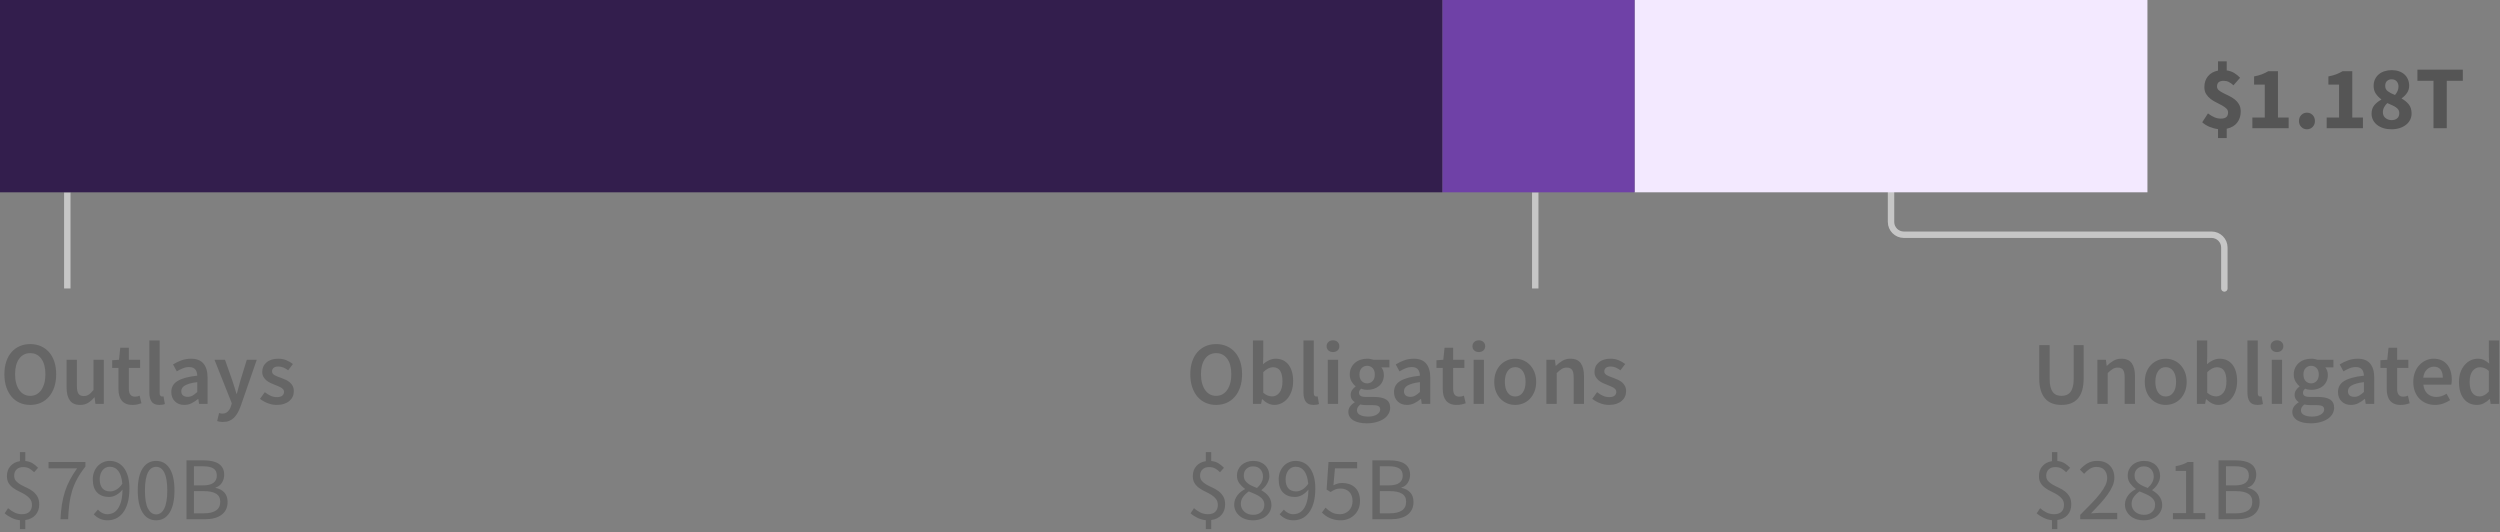 <?xml version="1.0" encoding="UTF-8"?>
<svg width="390px" height="83px" viewBox="0 0 390 83" version="1.1" xmlns="http://www.w3.org/2000/svg" xmlns:xlink="http://www.w3.org/1999/xlink">
    <rect x="0" y="0" width="390" height="83" fill="#808080" stroke="none"/>
    <title>05. phase 3 general</title>
    <g id="Viz-3-(v2)" stroke="none" stroke-width="1" fill="none" fill-rule="evenodd">
        <g id="Viz-3---SVG-Export-Outline" transform="translate(-279, -1159)">
            <g id="05.-phase-3-general" transform="translate(279, 1159)">
                <path d="M4.718,63.168 C5.315,63.168 5.861,63.058 6.356,62.839 C6.851,62.62 7.278,62.302 7.637,61.887 C7.996,61.472 8.274,60.97 8.47,60.382 C8.666,59.794 8.764,59.127 8.764,58.38 C8.764,57.643 8.666,56.982 8.47,56.399 C8.274,55.816 7.996,55.323 7.637,54.922 C7.278,54.521 6.851,54.213 6.356,53.998 C5.861,53.783 5.315,53.676 4.718,53.676 C4.121,53.676 3.575,53.783 3.08,53.998 C2.585,54.213 2.161,54.521 1.806,54.922 C1.451,55.323 1.176,55.816 0.98,56.399 C0.784,56.982 0.686,57.643 0.686,58.38 C0.686,59.127 0.784,59.794 0.98,60.382 C1.176,60.97 1.451,61.472 1.806,61.887 C2.161,62.302 2.585,62.62 3.08,62.839 C3.575,63.058 4.121,63.168 4.718,63.168 Z M4.718,61.754 C4.354,61.754 4.027,61.675 3.738,61.516 C3.449,61.357 3.201,61.131 2.996,60.837 C2.791,60.543 2.632,60.188 2.52,59.773 C2.408,59.358 2.352,58.893 2.352,58.38 C2.352,57.353 2.564,56.548 2.989,55.965 C3.414,55.382 3.99,55.09 4.718,55.09 C5.446,55.09 6.022,55.382 6.447,55.965 C6.872,56.548 7.084,57.353 7.084,58.38 C7.084,58.893 7.028,59.358 6.916,59.773 C6.804,60.188 6.645,60.543 6.44,60.837 C6.235,61.131 5.987,61.357 5.698,61.516 C5.409,61.675 5.082,61.754 4.718,61.754 Z M12.502,63.168 C12.978,63.168 13.391,63.061 13.741,62.846 C14.091,62.631 14.415,62.347 14.714,61.992 L14.714,61.992 L14.756,61.992 L14.882,63 L16.198,63 L16.198,56.126 L14.588,56.126 L14.588,60.83 C14.327,61.166 14.082,61.409 13.853,61.558 C13.624,61.707 13.361,61.782 13.062,61.782 C12.689,61.782 12.418,61.665 12.25,61.432 C12.082,61.199 11.998,60.797 11.998,60.228 L11.998,60.228 L11.998,56.126 L10.388,56.126 L10.388,60.438 C10.388,61.315 10.556,61.99 10.892,62.461 C11.228,62.932 11.765,63.168 12.502,63.168 Z M20.664,63.168 C20.935,63.168 21.189,63.142 21.427,63.091 C21.665,63.04 21.877,62.981 22.064,62.916 L22.064,62.916 L21.784,61.726 C21.681,61.773 21.567,61.81 21.441,61.838 C21.315,61.866 21.191,61.88 21.07,61.88 C20.426,61.88 20.104,61.479 20.104,60.676 L20.104,60.676 L20.104,57.4 L21.854,57.4 L21.854,56.126 L20.104,56.126 L20.104,54.25 L18.76,54.25 L18.564,56.126 L17.5,56.196 L17.5,57.4 L18.48,57.4 L18.48,60.676 C18.48,61.049 18.52,61.388 18.599,61.691 C18.678,61.994 18.804,62.256 18.977,62.475 C19.15,62.694 19.374,62.865 19.649,62.986 C19.924,63.107 20.263,63.168 20.664,63.168 Z M24.864,63.168 C25.219,63.168 25.503,63.121 25.718,63.028 L25.718,63.028 L25.508,61.824 C25.443,61.843 25.394,61.852 25.361,61.852 L25.361,61.852 L25.256,61.852 C25.172,61.852 25.093,61.812 25.018,61.733 C24.943,61.654 24.906,61.516 24.906,61.32 L24.906,61.32 L24.906,53.116 L23.296,53.116 L23.296,61.236 C23.296,61.833 23.413,62.305 23.646,62.65 C23.879,62.995 24.285,63.168 24.864,63.168 Z M28.756,63.168 C29.167,63.168 29.547,63.079 29.897,62.902 C30.247,62.725 30.576,62.505 30.884,62.244 L30.884,62.244 L30.94,62.244 L31.052,63 L32.382,63 L32.382,58.926 C32.382,57.965 32.17,57.23 31.745,56.721 C31.32,56.212 30.679,55.958 29.82,55.958 C29.269,55.958 28.756,56.047 28.28,56.224 C27.804,56.401 27.375,56.611 26.992,56.854 L26.992,56.854 L27.58,57.932 C27.888,57.745 28.203,57.587 28.525,57.456 C28.847,57.325 29.176,57.26 29.512,57.26 C29.745,57.26 29.941,57.295 30.1,57.365 C30.259,57.435 30.387,57.533 30.485,57.659 C30.583,57.785 30.653,57.93 30.695,58.093 C30.737,58.256 30.763,58.427 30.772,58.604 C30.063,58.679 29.454,58.786 28.945,58.926 C28.436,59.066 28.016,59.239 27.685,59.444 C27.354,59.649 27.111,59.894 26.957,60.179 C26.803,60.464 26.726,60.788 26.726,61.152 C26.726,61.759 26.913,62.246 27.286,62.615 C27.659,62.984 28.149,63.168 28.756,63.168 Z M29.274,61.908 C28.985,61.908 28.747,61.838 28.56,61.698 C28.373,61.558 28.28,61.334 28.28,61.026 C28.28,60.858 28.322,60.699 28.406,60.55 C28.49,60.401 28.63,60.268 28.826,60.151 C29.022,60.034 29.279,59.929 29.596,59.836 C29.913,59.743 30.305,59.668 30.772,59.612 L30.772,59.612 L30.772,61.152 C30.511,61.395 30.266,61.581 30.037,61.712 C29.808,61.843 29.554,61.908 29.274,61.908 Z M34.776,65.828 C35.149,65.828 35.478,65.77 35.763,65.653 C36.048,65.536 36.3,65.368 36.519,65.149 C36.738,64.93 36.932,64.666 37.1,64.358 C37.268,64.05 37.422,63.7 37.562,63.308 L37.562,63.308 L40.054,56.126 L38.5,56.126 L37.464,59.5 C37.38,59.808 37.294,60.128 37.205,60.459 C37.116,60.79 37.03,61.115 36.946,61.432 L36.946,61.432 L36.89,61.432 C36.787,61.105 36.687,60.776 36.589,60.445 C36.491,60.114 36.391,59.799 36.288,59.5 L36.288,59.5 L35.098,56.126 L33.46,56.126 L36.162,62.916 L36.036,63.35 C35.924,63.695 35.758,63.978 35.539,64.197 C35.32,64.416 35.028,64.526 34.664,64.526 C34.58,64.526 34.494,64.514 34.405,64.491 C34.316,64.468 34.239,64.447 34.174,64.428 L34.174,64.428 L33.88,65.688 C34.011,65.735 34.146,65.77 34.286,65.793 C34.426,65.816 34.589,65.828 34.776,65.828 Z M43.162,63.168 C43.591,63.168 43.974,63.112 44.31,63 C44.646,62.888 44.926,62.736 45.15,62.545 C45.374,62.354 45.544,62.13 45.661,61.873 C45.778,61.616 45.836,61.339 45.836,61.04 C45.836,60.723 45.778,60.45 45.661,60.221 C45.544,59.992 45.39,59.799 45.199,59.64 C45.008,59.481 44.795,59.348 44.562,59.241 C44.329,59.134 44.095,59.038 43.862,58.954 C43.675,58.889 43.496,58.823 43.323,58.758 C43.15,58.693 42.999,58.623 42.868,58.548 C42.737,58.473 42.632,58.387 42.553,58.289 C42.474,58.191 42.434,58.072 42.434,57.932 C42.434,57.717 42.516,57.538 42.679,57.393 C42.842,57.248 43.097,57.176 43.442,57.176 C43.713,57.176 43.972,57.23 44.219,57.337 C44.466,57.444 44.711,57.587 44.954,57.764 L44.954,57.764 L45.696,56.784 C45.416,56.569 45.085,56.378 44.702,56.21 C44.319,56.042 43.89,55.958 43.414,55.958 C42.639,55.958 42.028,56.149 41.58,56.532 C41.132,56.915 40.908,57.409 40.908,58.016 C40.908,58.305 40.966,58.555 41.083,58.765 C41.2,58.975 41.349,59.159 41.531,59.318 C41.713,59.477 41.921,59.612 42.154,59.724 C42.387,59.836 42.616,59.934 42.84,60.018 C43.017,60.093 43.195,60.165 43.372,60.235 C43.549,60.305 43.708,60.382 43.848,60.466 C43.988,60.55 44.1,60.646 44.184,60.753 C44.268,60.86 44.31,60.984 44.31,61.124 C44.31,61.367 44.221,61.565 44.044,61.719 C43.867,61.873 43.591,61.95 43.218,61.95 C42.863,61.95 42.534,61.882 42.231,61.747 C41.928,61.612 41.622,61.423 41.314,61.18 L41.314,61.18 L40.558,62.216 C40.894,62.487 41.293,62.713 41.755,62.895 C42.217,63.077 42.686,63.168 43.162,63.168 Z M3.948,82.54 L3.948,81.126 C4.62,81.033 5.15,80.771 5.537,80.342 C5.924,79.913 6.118,79.362 6.118,78.69 C6.118,78.186 6.022,77.773 5.831,77.451 C5.64,77.129 5.399,76.858 5.11,76.639 C4.821,76.42 4.506,76.233 4.165,76.079 C3.824,75.925 3.509,75.766 3.22,75.603 C2.931,75.44 2.69,75.251 2.499,75.036 C2.308,74.821 2.212,74.546 2.212,74.21 C2.212,73.799 2.338,73.473 2.59,73.23 C2.842,72.987 3.183,72.866 3.612,72.866 C3.995,72.866 4.31,72.936 4.557,73.076 C4.804,73.216 5.059,73.412 5.32,73.664 L5.32,73.664 L5.936,72.978 C5.684,72.707 5.402,72.474 5.089,72.278 C4.776,72.082 4.396,71.961 3.948,71.914 L3.948,71.914 L3.948,70.528 L3.108,70.528 L3.108,71.942 C2.492,72.035 2,72.29 1.631,72.705 C1.262,73.12 1.078,73.641 1.078,74.266 C1.078,74.723 1.174,75.099 1.365,75.393 C1.556,75.687 1.797,75.937 2.086,76.142 C2.375,76.347 2.69,76.529 3.031,76.688 C3.372,76.847 3.687,77.017 3.976,77.199 C4.265,77.381 4.506,77.596 4.697,77.843 C4.888,78.09 4.984,78.401 4.984,78.774 C4.984,79.213 4.856,79.563 4.599,79.824 C4.342,80.085 3.953,80.216 3.43,80.216 C3.001,80.216 2.606,80.125 2.247,79.943 C1.888,79.761 1.559,79.539 1.26,79.278 L1.26,79.278 L0.728,80.076 C1.027,80.347 1.386,80.582 1.806,80.783 C2.226,80.984 2.66,81.107 3.108,81.154 L3.108,81.154 L3.108,82.54 L3.948,82.54 Z M10.626,81 C10.663,80.132 10.726,79.341 10.815,78.627 C10.904,77.913 11.046,77.236 11.242,76.597 C11.438,75.958 11.702,75.33 12.033,74.714 C12.364,74.098 12.796,73.454 13.328,72.782 L13.328,72.782 L13.328,72.068 L7.574,72.068 L7.574,73.062 L12.026,73.062 C11.587,73.678 11.212,74.28 10.899,74.868 C10.586,75.456 10.33,76.065 10.129,76.695 C9.928,77.325 9.772,77.99 9.66,78.69 C9.548,79.39 9.473,80.16 9.436,81 L9.436,81 L10.626,81 Z M16.786,81.168 C17.234,81.168 17.661,81.077 18.067,80.895 C18.473,80.713 18.835,80.424 19.152,80.027 C19.469,79.63 19.721,79.117 19.908,78.487 C20.095,77.857 20.188,77.094 20.188,76.198 C20.188,75.479 20.111,74.852 19.957,74.315 C19.803,73.778 19.588,73.33 19.313,72.971 C19.038,72.612 18.711,72.343 18.333,72.166 C17.955,71.989 17.547,71.9 17.108,71.9 C16.753,71.9 16.415,71.97 16.093,72.11 C15.771,72.25 15.491,72.446 15.253,72.698 C15.015,72.95 14.826,73.251 14.686,73.601 C14.546,73.951 14.476,74.341 14.476,74.77 C14.476,75.694 14.705,76.385 15.162,76.842 C15.619,77.299 16.235,77.528 17.01,77.528 C17.383,77.528 17.757,77.425 18.13,77.22 C18.503,77.015 18.83,76.735 19.11,76.38 C19.101,77.099 19.031,77.701 18.9,78.186 C18.769,78.671 18.597,79.066 18.382,79.369 C18.167,79.672 17.92,79.889 17.64,80.02 C17.36,80.151 17.061,80.216 16.744,80.216 C16.464,80.216 16.196,80.151 15.939,80.02 C15.682,79.889 15.461,79.717 15.274,79.502 L15.274,79.502 L14.63,80.23 C14.873,80.501 15.174,80.725 15.533,80.902 C15.892,81.079 16.31,81.168 16.786,81.168 Z M17.206,76.66 C16.646,76.66 16.231,76.492 15.96,76.156 C15.689,75.82 15.554,75.358 15.554,74.77 C15.554,74.481 15.594,74.215 15.673,73.972 C15.752,73.729 15.862,73.522 16.002,73.349 C16.142,73.176 16.308,73.043 16.499,72.95 C16.69,72.857 16.893,72.81 17.108,72.81 C17.677,72.81 18.13,73.034 18.466,73.482 C18.802,73.93 19.007,74.593 19.082,75.47 C18.793,75.89 18.482,76.193 18.151,76.38 C17.82,76.567 17.505,76.66 17.206,76.66 Z M24.36,81.168 C25.256,81.168 25.956,80.767 26.46,79.964 C26.964,79.161 27.216,78.009 27.216,76.506 C27.216,75.003 26.964,73.86 26.46,73.076 C25.956,72.292 25.256,71.9 24.36,71.9 C23.455,71.9 22.75,72.292 22.246,73.076 C21.742,73.86 21.49,75.003 21.49,76.506 C21.49,78.009 21.742,79.161 22.246,79.964 C22.75,80.767 23.455,81.168 24.36,81.168 Z M24.36,80.244 C23.837,80.244 23.415,79.948 23.093,79.355 C22.771,78.762 22.61,77.813 22.61,76.506 C22.61,75.853 22.652,75.293 22.736,74.826 C22.82,74.359 22.939,73.979 23.093,73.685 C23.247,73.391 23.431,73.174 23.646,73.034 C23.861,72.894 24.099,72.824 24.36,72.824 C24.621,72.824 24.857,72.894 25.067,73.034 C25.277,73.174 25.459,73.391 25.613,73.685 C25.767,73.979 25.886,74.359 25.97,74.826 C26.054,75.293 26.096,75.853 26.096,76.506 C26.096,77.159 26.054,77.722 25.97,78.193 C25.886,78.664 25.767,79.052 25.613,79.355 C25.459,79.658 25.277,79.882 25.067,80.027 C24.857,80.172 24.621,80.244 24.36,80.244 Z M32.018,81 C32.531,81 33.003,80.944 33.432,80.832 C33.861,80.72 34.23,80.552 34.538,80.328 C34.846,80.104 35.084,79.824 35.252,79.488 C35.42,79.152 35.504,78.76 35.504,78.312 C35.504,77.677 35.331,77.178 34.986,76.814 C34.641,76.45 34.188,76.217 33.628,76.114 L33.628,76.114 L33.628,76.058 C34.067,75.918 34.4,75.664 34.629,75.295 C34.858,74.926 34.972,74.513 34.972,74.056 C34.972,73.655 34.895,73.312 34.741,73.027 C34.587,72.742 34.372,72.511 34.097,72.334 C33.822,72.157 33.49,72.026 33.103,71.942 C32.716,71.858 32.289,71.816 31.822,71.816 L31.822,71.816 L29.092,71.816 L29.092,81 L32.018,81 Z M31.612,75.722 L30.254,75.722 L30.254,72.74 L31.668,72.74 C32.387,72.74 32.926,72.852 33.285,73.076 C33.644,73.3 33.824,73.678 33.824,74.21 C33.824,74.677 33.651,75.045 33.306,75.316 C32.961,75.587 32.396,75.722 31.612,75.722 L31.612,75.722 Z M31.85,80.076 L30.254,80.076 L30.254,76.618 L31.85,76.618 C32.662,76.618 33.283,76.751 33.712,77.017 C34.141,77.283 34.356,77.701 34.356,78.27 C34.356,78.886 34.137,79.341 33.698,79.635 C33.259,79.929 32.643,80.076 31.85,80.076 L31.85,80.076 Z" id="Outlays$790B" fill="#666666" fill-rule="nonzero"></path>
                <path d="M189.718,63.168 C190.315,63.168 190.861,63.058 191.356,62.839 C191.851,62.62 192.278,62.302 192.637,61.887 C192.996,61.472 193.274,60.97 193.47,60.382 C193.666,59.794 193.764,59.127 193.764,58.38 C193.764,57.643 193.666,56.982 193.47,56.399 C193.274,55.816 192.996,55.323 192.637,54.922 C192.278,54.521 191.851,54.213 191.356,53.998 C190.861,53.783 190.315,53.676 189.718,53.676 C189.121,53.676 188.575,53.783 188.08,53.998 C187.585,54.213 187.161,54.521 186.806,54.922 C186.451,55.323 186.176,55.816 185.98,56.399 C185.784,56.982 185.686,57.643 185.686,58.38 C185.686,59.127 185.784,59.794 185.98,60.382 C186.176,60.97 186.451,61.472 186.806,61.887 C187.161,62.302 187.585,62.62 188.08,62.839 C188.575,63.058 189.121,63.168 189.718,63.168 Z M189.718,61.754 C189.354,61.754 189.027,61.675 188.738,61.516 C188.449,61.357 188.201,61.131 187.996,60.837 C187.791,60.543 187.632,60.188 187.52,59.773 C187.408,59.358 187.352,58.893 187.352,58.38 C187.352,57.353 187.564,56.548 187.989,55.965 C188.414,55.382 188.99,55.09 189.718,55.09 C190.446,55.09 191.022,55.382 191.447,55.965 C191.872,56.548 192.084,57.353 192.084,58.38 C192.084,58.893 192.028,59.358 191.916,59.773 C191.804,60.188 191.645,60.543 191.44,60.837 C191.235,61.131 190.987,61.357 190.698,61.516 C190.409,61.675 190.082,61.754 189.718,61.754 Z M198.79,63.168 C199.173,63.168 199.541,63.084 199.896,62.916 C200.251,62.748 200.563,62.505 200.834,62.188 C201.105,61.871 201.322,61.481 201.485,61.019 C201.648,60.557 201.73,60.032 201.73,59.444 C201.73,58.912 201.669,58.431 201.548,58.002 C201.427,57.573 201.249,57.206 201.016,56.903 C200.783,56.6 200.498,56.366 200.162,56.203 C199.826,56.04 199.443,55.958 199.014,55.958 C198.659,55.958 198.312,56.037 197.971,56.196 C197.63,56.355 197.315,56.56 197.026,56.812 L197.026,56.812 L197.068,55.664 L197.068,53.116 L195.458,53.116 L195.458,63 L196.732,63 L196.872,62.272 L196.914,62.272 C197.203,62.561 197.509,62.783 197.831,62.937 C198.153,63.091 198.473,63.168 198.79,63.168 Z M198.454,61.838 C198.249,61.838 198.027,61.796 197.789,61.712 C197.551,61.628 197.311,61.479 197.068,61.264 L197.068,61.264 L197.068,58.058 C197.591,57.545 198.095,57.288 198.58,57.288 C199.103,57.288 199.481,57.479 199.714,57.862 C199.947,58.245 200.064,58.781 200.064,59.472 C200.064,60.256 199.91,60.846 199.602,61.243 C199.294,61.64 198.911,61.838 198.454,61.838 Z M204.908,63.168 C205.263,63.168 205.547,63.121 205.762,63.028 L205.762,63.028 L205.552,61.824 C205.487,61.843 205.438,61.852 205.405,61.852 L205.405,61.852 L205.3,61.852 C205.216,61.852 205.137,61.812 205.062,61.733 C204.987,61.654 204.95,61.516 204.95,61.32 L204.95,61.32 L204.95,53.116 L203.34,53.116 L203.34,61.236 C203.34,61.833 203.457,62.305 203.69,62.65 C203.923,62.995 204.329,63.168 204.908,63.168 Z M207.946,54.922 C208.235,54.922 208.473,54.838 208.66,54.67 C208.847,54.502 208.94,54.283 208.94,54.012 C208.94,53.741 208.847,53.52 208.66,53.347 C208.473,53.174 208.235,53.088 207.946,53.088 C207.657,53.088 207.419,53.174 207.232,53.347 C207.045,53.52 206.952,53.741 206.952,54.012 C206.952,54.283 207.045,54.502 207.232,54.67 C207.419,54.838 207.657,54.922 207.946,54.922 Z M208.744,63 L208.744,56.126 L207.134,56.126 L207.134,63 L208.744,63 Z M213.196,66.038 C213.756,66.038 214.262,65.975 214.715,65.849 C215.168,65.723 215.553,65.553 215.87,65.338 C216.187,65.123 216.432,64.867 216.605,64.568 C216.778,64.269 216.864,63.952 216.864,63.616 C216.864,63.019 216.652,62.587 216.227,62.321 C215.802,62.055 215.175,61.922 214.344,61.922 L214.344,61.922 L213.126,61.922 C212.706,61.922 212.414,61.866 212.251,61.754 C212.088,61.642 212.006,61.488 212.006,61.292 C212.006,61.133 212.036,61.007 212.097,60.914 C212.158,60.821 212.239,60.727 212.342,60.634 C212.501,60.699 212.659,60.746 212.818,60.774 C212.977,60.802 213.131,60.816 213.28,60.816 C213.644,60.816 213.985,60.765 214.302,60.662 C214.619,60.559 214.895,60.41 215.128,60.214 C215.361,60.018 215.546,59.775 215.681,59.486 C215.816,59.197 215.884,58.861 215.884,58.478 C215.884,58.235 215.847,58.014 215.772,57.813 C215.697,57.612 215.604,57.447 215.492,57.316 L215.492,57.316 L216.752,57.316 L216.752,56.126 L214.288,56.126 C214.148,56.079 213.992,56.04 213.819,56.007 C213.646,55.974 213.467,55.958 213.28,55.958 C212.916,55.958 212.571,56.012 212.244,56.119 C211.917,56.226 211.63,56.385 211.383,56.595 C211.136,56.805 210.937,57.064 210.788,57.372 C210.639,57.68 210.564,58.03 210.564,58.422 C210.564,58.833 210.655,59.194 210.837,59.507 C211.019,59.82 211.227,60.065 211.46,60.242 L211.46,60.242 L211.46,60.298 C211.264,60.438 211.089,60.618 210.935,60.837 C210.781,61.056 210.704,61.301 210.704,61.572 C210.704,61.852 210.762,62.085 210.879,62.272 C210.996,62.459 211.143,62.608 211.32,62.72 L211.32,62.72 L211.32,62.776 C211.003,62.972 210.76,63.194 210.592,63.441 C210.424,63.688 210.34,63.957 210.34,64.246 C210.34,64.545 210.412,64.806 210.557,65.03 C210.702,65.254 210.9,65.441 211.152,65.59 C211.404,65.739 211.705,65.851 212.055,65.926 C212.405,66.001 212.785,66.038 213.196,66.038 Z M213.28,59.808 C212.944,59.808 212.659,59.689 212.426,59.451 C212.193,59.213 212.076,58.87 212.076,58.422 C212.076,57.983 212.193,57.647 212.426,57.414 C212.659,57.181 212.944,57.064 213.28,57.064 C213.616,57.064 213.898,57.183 214.127,57.421 C214.356,57.659 214.47,57.993 214.47,58.422 C214.47,58.87 214.353,59.213 214.12,59.451 C213.887,59.689 213.607,59.808 213.28,59.808 Z M213.448,64.988 C212.897,64.988 212.466,64.902 212.153,64.729 C211.84,64.556 211.684,64.316 211.684,64.008 C211.684,63.672 211.861,63.369 212.216,63.098 C212.468,63.163 212.781,63.196 213.154,63.196 L213.154,63.196 L214.092,63.196 C214.484,63.196 214.785,63.243 214.995,63.336 C215.205,63.429 215.31,63.611 215.31,63.882 C215.31,64.181 215.14,64.44 214.799,64.659 C214.458,64.878 214.008,64.988 213.448,64.988 Z M219.496,63.168 C219.907,63.168 220.287,63.079 220.637,62.902 C220.987,62.725 221.316,62.505 221.624,62.244 L221.624,62.244 L221.68,62.244 L221.792,63 L223.122,63 L223.122,58.926 C223.122,57.965 222.91,57.23 222.485,56.721 C222.06,56.212 221.419,55.958 220.56,55.958 C220.009,55.958 219.496,56.047 219.02,56.224 C218.544,56.401 218.115,56.611 217.732,56.854 L217.732,56.854 L218.32,57.932 C218.628,57.745 218.943,57.587 219.265,57.456 C219.587,57.325 219.916,57.26 220.252,57.26 C220.485,57.26 220.681,57.295 220.84,57.365 C220.999,57.435 221.127,57.533 221.225,57.659 C221.323,57.785 221.393,57.93 221.435,58.093 C221.477,58.256 221.503,58.427 221.512,58.604 C220.803,58.679 220.194,58.786 219.685,58.926 C219.176,59.066 218.756,59.239 218.425,59.444 C218.094,59.649 217.851,59.894 217.697,60.179 C217.543,60.464 217.466,60.788 217.466,61.152 C217.466,61.759 217.653,62.246 218.026,62.615 C218.399,62.984 218.889,63.168 219.496,63.168 Z M220.014,61.908 C219.725,61.908 219.487,61.838 219.3,61.698 C219.113,61.558 219.02,61.334 219.02,61.026 C219.02,60.858 219.062,60.699 219.146,60.55 C219.23,60.401 219.37,60.268 219.566,60.151 C219.762,60.034 220.019,59.929 220.336,59.836 C220.653,59.743 221.045,59.668 221.512,59.612 L221.512,59.612 L221.512,61.152 C221.251,61.395 221.006,61.581 220.777,61.712 C220.548,61.843 220.294,61.908 220.014,61.908 Z M227.252,63.168 C227.523,63.168 227.777,63.142 228.015,63.091 C228.253,63.04 228.465,62.981 228.652,62.916 L228.652,62.916 L228.372,61.726 C228.269,61.773 228.155,61.81 228.029,61.838 C227.903,61.866 227.779,61.88 227.658,61.88 C227.014,61.88 226.692,61.479 226.692,60.676 L226.692,60.676 L226.692,57.4 L228.442,57.4 L228.442,56.126 L226.692,56.126 L226.692,54.25 L225.348,54.25 L225.152,56.126 L224.088,56.196 L224.088,57.4 L225.068,57.4 L225.068,60.676 C225.068,61.049 225.108,61.388 225.187,61.691 C225.266,61.994 225.392,62.256 225.565,62.475 C225.738,62.694 225.962,62.865 226.237,62.986 C226.512,63.107 226.851,63.168 227.252,63.168 Z M230.696,54.922 C230.985,54.922 231.223,54.838 231.41,54.67 C231.597,54.502 231.69,54.283 231.69,54.012 C231.69,53.741 231.597,53.52 231.41,53.347 C231.223,53.174 230.985,53.088 230.696,53.088 C230.407,53.088 230.169,53.174 229.982,53.347 C229.795,53.52 229.702,53.741 229.702,54.012 C229.702,54.283 229.795,54.502 229.982,54.67 C230.169,54.838 230.407,54.922 230.696,54.922 Z M231.494,63 L231.494,56.126 L229.884,56.126 L229.884,63 L231.494,63 Z M236.366,63.168 C236.795,63.168 237.208,63.089 237.605,62.93 C238.002,62.771 238.349,62.538 238.648,62.23 C238.947,61.922 239.187,61.544 239.369,61.096 C239.551,60.648 239.642,60.139 239.642,59.57 C239.642,59.001 239.551,58.492 239.369,58.044 C239.187,57.596 238.947,57.218 238.648,56.91 C238.349,56.602 238.002,56.366 237.605,56.203 C237.208,56.04 236.795,55.958 236.366,55.958 C235.937,55.958 235.526,56.04 235.134,56.203 C234.742,56.366 234.394,56.602 234.091,56.91 C233.788,57.218 233.547,57.596 233.37,58.044 C233.193,58.492 233.104,59.001 233.104,59.57 C233.104,60.139 233.193,60.648 233.37,61.096 C233.547,61.544 233.788,61.922 234.091,62.23 C234.394,62.538 234.742,62.771 235.134,62.93 C235.526,63.089 235.937,63.168 236.366,63.168 Z M236.366,61.852 C235.862,61.852 235.468,61.644 235.183,61.229 C234.898,60.814 234.756,60.261 234.756,59.57 C234.756,58.87 234.898,58.312 235.183,57.897 C235.468,57.482 235.862,57.274 236.366,57.274 C236.87,57.274 237.267,57.482 237.556,57.897 C237.845,58.312 237.99,58.87 237.99,59.57 C237.99,60.261 237.845,60.814 237.556,61.229 C237.267,61.644 236.87,61.852 236.366,61.852 Z M242.848,63 L242.848,58.198 C243.137,57.918 243.396,57.706 243.625,57.561 C243.854,57.416 244.117,57.344 244.416,57.344 C244.799,57.344 245.074,57.461 245.242,57.694 C245.41,57.927 245.494,58.329 245.494,58.898 L245.494,58.898 L245.494,63 L247.104,63 L247.104,58.688 C247.104,57.811 246.936,57.136 246.6,56.665 C246.264,56.194 245.727,55.958 244.99,55.958 C244.514,55.958 244.096,56.065 243.737,56.28 C243.378,56.495 243.044,56.751 242.736,57.05 L242.736,57.05 L242.68,57.05 L242.568,56.126 L241.238,56.126 L241.238,63 L242.848,63 Z M250.996,63.168 C251.425,63.168 251.808,63.112 252.144,63 C252.48,62.888 252.76,62.736 252.984,62.545 C253.208,62.354 253.378,62.13 253.495,61.873 C253.612,61.616 253.67,61.339 253.67,61.04 C253.67,60.723 253.612,60.45 253.495,60.221 C253.378,59.992 253.224,59.799 253.033,59.64 C252.842,59.481 252.629,59.348 252.396,59.241 C252.163,59.134 251.929,59.038 251.696,58.954 C251.509,58.889 251.33,58.823 251.157,58.758 C250.984,58.693 250.833,58.623 250.702,58.548 C250.571,58.473 250.466,58.387 250.387,58.289 C250.308,58.191 250.268,58.072 250.268,57.932 C250.268,57.717 250.35,57.538 250.513,57.393 C250.676,57.248 250.931,57.176 251.276,57.176 C251.547,57.176 251.806,57.23 252.053,57.337 C252.3,57.444 252.545,57.587 252.788,57.764 L252.788,57.764 L253.53,56.784 C253.25,56.569 252.919,56.378 252.536,56.21 C252.153,56.042 251.724,55.958 251.248,55.958 C250.473,55.958 249.862,56.149 249.414,56.532 C248.966,56.915 248.742,57.409 248.742,58.016 C248.742,58.305 248.8,58.555 248.917,58.765 C249.034,58.975 249.183,59.159 249.365,59.318 C249.547,59.477 249.755,59.612 249.988,59.724 C250.221,59.836 250.45,59.934 250.674,60.018 C250.851,60.093 251.029,60.165 251.206,60.235 C251.383,60.305 251.542,60.382 251.682,60.466 C251.822,60.55 251.934,60.646 252.018,60.753 C252.102,60.86 252.144,60.984 252.144,61.124 C252.144,61.367 252.055,61.565 251.878,61.719 C251.701,61.873 251.425,61.95 251.052,61.95 C250.697,61.95 250.368,61.882 250.065,61.747 C249.762,61.612 249.456,61.423 249.148,61.18 L249.148,61.18 L248.392,62.216 C248.728,62.487 249.127,62.713 249.589,62.895 C250.051,63.077 250.52,63.168 250.996,63.168 Z M188.948,82.54 L188.948,81.126 C189.62,81.033 190.15,80.771 190.537,80.342 C190.924,79.913 191.118,79.362 191.118,78.69 C191.118,78.186 191.022,77.773 190.831,77.451 C190.64,77.129 190.399,76.858 190.11,76.639 C189.821,76.42 189.506,76.233 189.165,76.079 C188.824,75.925 188.509,75.766 188.22,75.603 C187.931,75.44 187.69,75.251 187.499,75.036 C187.308,74.821 187.212,74.546 187.212,74.21 C187.212,73.799 187.338,73.473 187.59,73.23 C187.842,72.987 188.183,72.866 188.612,72.866 C188.995,72.866 189.31,72.936 189.557,73.076 C189.804,73.216 190.059,73.412 190.32,73.664 L190.32,73.664 L190.936,72.978 C190.684,72.707 190.402,72.474 190.089,72.278 C189.776,72.082 189.396,71.961 188.948,71.914 L188.948,71.914 L188.948,70.528 L188.108,70.528 L188.108,71.942 C187.492,72.035 187,72.29 186.631,72.705 C186.262,73.12 186.078,73.641 186.078,74.266 C186.078,74.723 186.174,75.099 186.365,75.393 C186.556,75.687 186.797,75.937 187.086,76.142 C187.375,76.347 187.69,76.529 188.031,76.688 C188.372,76.847 188.687,77.017 188.976,77.199 C189.265,77.381 189.506,77.596 189.697,77.843 C189.888,78.09 189.984,78.401 189.984,78.774 C189.984,79.213 189.856,79.563 189.599,79.824 C189.342,80.085 188.953,80.216 188.43,80.216 C188.001,80.216 187.606,80.125 187.247,79.943 C186.888,79.761 186.559,79.539 186.26,79.278 L186.26,79.278 L185.728,80.076 C186.027,80.347 186.386,80.582 186.806,80.783 C187.226,80.984 187.66,81.107 188.108,81.154 L188.108,81.154 L188.108,82.54 L188.948,82.54 Z M195.458,81.168 C195.887,81.168 196.279,81.107 196.634,80.986 C196.989,80.865 197.292,80.697 197.544,80.482 C197.796,80.267 197.992,80.015 198.132,79.726 C198.272,79.437 198.342,79.124 198.342,78.788 C198.342,78.489 198.298,78.223 198.209,77.99 C198.12,77.757 198.004,77.549 197.859,77.367 C197.714,77.185 197.549,77.022 197.362,76.877 C197.175,76.732 196.984,76.604 196.788,76.492 L196.788,76.492 L196.788,76.436 C196.928,76.333 197.07,76.207 197.215,76.058 C197.36,75.909 197.49,75.741 197.607,75.554 C197.724,75.367 197.822,75.167 197.901,74.952 C197.98,74.737 198.02,74.513 198.02,74.28 C198.02,73.935 197.962,73.615 197.845,73.321 C197.728,73.027 197.56,72.775 197.341,72.565 C197.122,72.355 196.858,72.192 196.55,72.075 C196.242,71.958 195.892,71.9 195.5,71.9 C195.136,71.9 194.8,71.956 194.492,72.068 C194.184,72.18 193.918,72.336 193.694,72.537 C193.47,72.738 193.293,72.978 193.162,73.258 C193.031,73.538 192.966,73.851 192.966,74.196 C192.966,74.672 193.092,75.076 193.344,75.407 C193.596,75.738 193.885,76.021 194.212,76.254 L194.212,76.254 L194.212,76.31 C193.997,76.422 193.79,76.555 193.589,76.709 C193.388,76.863 193.211,77.04 193.057,77.241 C192.903,77.442 192.777,77.666 192.679,77.913 C192.581,78.16 192.532,78.429 192.532,78.718 C192.532,79.073 192.607,79.399 192.756,79.698 C192.905,79.997 193.108,80.256 193.365,80.475 C193.622,80.694 193.93,80.865 194.289,80.986 C194.648,81.107 195.038,81.168 195.458,81.168 Z M196.088,76.128 C195.817,76.025 195.558,75.916 195.311,75.799 C195.064,75.682 194.844,75.549 194.653,75.4 C194.462,75.251 194.31,75.08 194.198,74.889 C194.086,74.698 194.03,74.467 194.03,74.196 C194.03,73.757 194.165,73.407 194.436,73.146 C194.707,72.885 195.052,72.754 195.472,72.754 C195.967,72.754 196.349,72.906 196.62,73.209 C196.891,73.512 197.026,73.888 197.026,74.336 C197.026,74.663 196.944,74.975 196.781,75.274 C196.618,75.573 196.387,75.857 196.088,76.128 Z M195.486,80.314 C195.215,80.314 194.963,80.272 194.73,80.188 C194.497,80.104 194.294,79.985 194.121,79.831 C193.948,79.677 193.813,79.497 193.715,79.292 C193.617,79.087 193.568,78.858 193.568,78.606 C193.568,78.195 193.687,77.829 193.925,77.507 C194.163,77.185 194.459,76.903 194.814,76.66 C195.131,76.791 195.437,76.919 195.731,77.045 C196.025,77.171 196.284,77.311 196.508,77.465 C196.732,77.619 196.909,77.799 197.04,78.004 C197.171,78.209 197.236,78.457 197.236,78.746 C197.236,79.213 197.075,79.591 196.753,79.88 C196.431,80.169 196.009,80.314 195.486,80.314 Z M201.786,81.168 C202.234,81.168 202.661,81.077 203.067,80.895 C203.473,80.713 203.835,80.424 204.152,80.027 C204.469,79.63 204.721,79.117 204.908,78.487 C205.095,77.857 205.188,77.094 205.188,76.198 C205.188,75.479 205.111,74.852 204.957,74.315 C204.803,73.778 204.588,73.33 204.313,72.971 C204.038,72.612 203.711,72.343 203.333,72.166 C202.955,71.989 202.547,71.9 202.108,71.9 C201.753,71.9 201.415,71.97 201.093,72.11 C200.771,72.25 200.491,72.446 200.253,72.698 C200.015,72.95 199.826,73.251 199.686,73.601 C199.546,73.951 199.476,74.341 199.476,74.77 C199.476,75.694 199.705,76.385 200.162,76.842 C200.619,77.299 201.235,77.528 202.01,77.528 C202.383,77.528 202.757,77.425 203.13,77.22 C203.503,77.015 203.83,76.735 204.11,76.38 C204.101,77.099 204.031,77.701 203.9,78.186 C203.769,78.671 203.597,79.066 203.382,79.369 C203.167,79.672 202.92,79.889 202.64,80.02 C202.36,80.151 202.061,80.216 201.744,80.216 C201.464,80.216 201.196,80.151 200.939,80.02 C200.682,79.889 200.461,79.717 200.274,79.502 L200.274,79.502 L199.63,80.23 C199.873,80.501 200.174,80.725 200.533,80.902 C200.892,81.079 201.31,81.168 201.786,81.168 Z M202.206,76.66 C201.646,76.66 201.231,76.492 200.96,76.156 C200.689,75.82 200.554,75.358 200.554,74.77 C200.554,74.481 200.594,74.215 200.673,73.972 C200.752,73.729 200.862,73.522 201.002,73.349 C201.142,73.176 201.308,73.043 201.499,72.95 C201.69,72.857 201.893,72.81 202.108,72.81 C202.677,72.81 203.13,73.034 203.466,73.482 C203.802,73.93 204.007,74.593 204.082,75.47 C203.793,75.89 203.482,76.193 203.151,76.38 C202.82,76.567 202.505,76.66 202.206,76.66 Z M209.15,81.168 C209.542,81.168 209.918,81.1 210.277,80.965 C210.636,80.83 210.956,80.634 211.236,80.377 C211.516,80.12 211.74,79.805 211.908,79.432 C212.076,79.059 212.16,78.629 212.16,78.144 C212.16,77.659 212.088,77.241 211.943,76.891 C211.798,76.541 211.6,76.252 211.348,76.023 C211.096,75.794 210.802,75.624 210.466,75.512 C210.13,75.4 209.771,75.344 209.388,75.344 C209.117,75.344 208.875,75.377 208.66,75.442 C208.445,75.507 208.231,75.596 208.016,75.708 L208.016,75.708 L208.254,73.062 L211.712,73.062 L211.712,72.068 L207.246,72.068 L206.952,76.366 L207.568,76.758 C207.839,76.581 208.084,76.445 208.303,76.352 C208.522,76.259 208.786,76.212 209.094,76.212 C209.673,76.212 210.135,76.385 210.48,76.73 C210.825,77.075 210.998,77.556 210.998,78.172 C210.998,78.48 210.947,78.76 210.844,79.012 C210.741,79.264 210.601,79.479 210.424,79.656 C210.247,79.833 210.039,79.971 209.801,80.069 C209.563,80.167 209.309,80.216 209.038,80.216 C208.515,80.216 208.074,80.113 207.715,79.908 C207.356,79.703 207.045,79.465 206.784,79.194 L206.784,79.194 L206.224,79.95 C206.373,80.109 206.544,80.26 206.735,80.405 C206.926,80.55 207.141,80.678 207.379,80.79 C207.617,80.902 207.883,80.993 208.177,81.063 C208.471,81.133 208.795,81.168 209.15,81.168 Z M217.018,81 C217.531,81 218.003,80.944 218.432,80.832 C218.861,80.72 219.23,80.552 219.538,80.328 C219.846,80.104 220.084,79.824 220.252,79.488 C220.42,79.152 220.504,78.76 220.504,78.312 C220.504,77.677 220.331,77.178 219.986,76.814 C219.641,76.45 219.188,76.217 218.628,76.114 L218.628,76.114 L218.628,76.058 C219.067,75.918 219.4,75.664 219.629,75.295 C219.858,74.926 219.972,74.513 219.972,74.056 C219.972,73.655 219.895,73.312 219.741,73.027 C219.587,72.742 219.372,72.511 219.097,72.334 C218.822,72.157 218.49,72.026 218.103,71.942 C217.716,71.858 217.289,71.816 216.822,71.816 L216.822,71.816 L214.092,71.816 L214.092,81 L217.018,81 Z M216.612,75.722 L215.254,75.722 L215.254,72.74 L216.668,72.74 C217.387,72.74 217.926,72.852 218.285,73.076 C218.644,73.3 218.824,73.678 218.824,74.21 C218.824,74.677 218.651,75.045 218.306,75.316 C217.961,75.587 217.396,75.722 216.612,75.722 L216.612,75.722 Z M216.85,80.076 L215.254,80.076 L215.254,76.618 L216.85,76.618 C217.662,76.618 218.283,76.751 218.712,77.017 C219.141,77.283 219.356,77.701 219.356,78.27 C219.356,78.886 219.137,79.341 218.698,79.635 C218.259,79.929 217.643,80.076 216.85,80.076 L216.85,80.076 Z" id="Obligations$895B" fill="#666666" fill-rule="nonzero"></path>
                <path d="M321.592,63.168 C322.124,63.168 322.602,63.091 323.027,62.937 C323.452,62.783 323.816,62.538 324.119,62.202 C324.422,61.866 324.653,61.434 324.812,60.907 C324.971,60.38 325.05,59.738 325.05,58.982 L325.05,58.982 L325.05,53.844 L323.496,53.844 L323.496,59.108 C323.496,59.603 323.449,60.02 323.356,60.361 C323.263,60.702 323.132,60.975 322.964,61.18 C322.796,61.385 322.595,61.532 322.362,61.621 C322.129,61.71 321.872,61.754 321.592,61.754 C321.312,61.754 321.06,61.71 320.836,61.621 C320.612,61.532 320.418,61.385 320.255,61.18 C320.092,60.975 319.966,60.702 319.877,60.361 C319.788,60.02 319.744,59.603 319.744,59.108 L319.744,59.108 L319.744,53.844 L318.12,53.844 L318.12,58.982 C318.12,59.738 318.202,60.38 318.365,60.907 C318.528,61.434 318.762,61.866 319.065,62.202 C319.368,62.538 319.732,62.783 320.157,62.937 C320.582,63.091 321.06,63.168 321.592,63.168 Z M328.802,63 L328.802,58.198 C329.091,57.918 329.35,57.706 329.579,57.561 C329.808,57.416 330.071,57.344 330.37,57.344 C330.753,57.344 331.028,57.461 331.196,57.694 C331.364,57.927 331.448,58.329 331.448,58.898 L331.448,58.898 L331.448,63 L333.058,63 L333.058,58.688 C333.058,57.811 332.89,57.136 332.554,56.665 C332.218,56.194 331.681,55.958 330.944,55.958 C330.468,55.958 330.05,56.065 329.691,56.28 C329.332,56.495 328.998,56.751 328.69,57.05 L328.69,57.05 L328.634,57.05 L328.522,56.126 L327.192,56.126 L327.192,63 L328.802,63 Z M337.846,63.168 C338.275,63.168 338.688,63.089 339.085,62.93 C339.482,62.771 339.829,62.538 340.128,62.23 C340.427,61.922 340.667,61.544 340.849,61.096 C341.031,60.648 341.122,60.139 341.122,59.57 C341.122,59.001 341.031,58.492 340.849,58.044 C340.667,57.596 340.427,57.218 340.128,56.91 C339.829,56.602 339.482,56.366 339.085,56.203 C338.688,56.04 338.275,55.958 337.846,55.958 C337.417,55.958 337.006,56.04 336.614,56.203 C336.222,56.366 335.874,56.602 335.571,56.91 C335.268,57.218 335.027,57.596 334.85,58.044 C334.673,58.492 334.584,59.001 334.584,59.57 C334.584,60.139 334.673,60.648 334.85,61.096 C335.027,61.544 335.268,61.922 335.571,62.23 C335.874,62.538 336.222,62.771 336.614,62.93 C337.006,63.089 337.417,63.168 337.846,63.168 Z M337.846,61.852 C337.342,61.852 336.948,61.644 336.663,61.229 C336.378,60.814 336.236,60.261 336.236,59.57 C336.236,58.87 336.378,58.312 336.663,57.897 C336.948,57.482 337.342,57.274 337.846,57.274 C338.35,57.274 338.747,57.482 339.036,57.897 C339.325,58.312 339.47,58.87 339.47,59.57 C339.47,60.261 339.325,60.814 339.036,61.229 C338.747,61.644 338.35,61.852 337.846,61.852 Z M346.05,63.168 C346.433,63.168 346.801,63.084 347.156,62.916 C347.511,62.748 347.823,62.505 348.094,62.188 C348.365,61.871 348.582,61.481 348.745,61.019 C348.908,60.557 348.99,60.032 348.99,59.444 C348.99,58.912 348.929,58.431 348.808,58.002 C348.687,57.573 348.509,57.206 348.276,56.903 C348.043,56.6 347.758,56.366 347.422,56.203 C347.086,56.04 346.703,55.958 346.274,55.958 C345.919,55.958 345.572,56.037 345.231,56.196 C344.89,56.355 344.575,56.56 344.286,56.812 L344.286,56.812 L344.328,55.664 L344.328,53.116 L342.718,53.116 L342.718,63 L343.992,63 L344.132,62.272 L344.174,62.272 C344.463,62.561 344.769,62.783 345.091,62.937 C345.413,63.091 345.733,63.168 346.05,63.168 Z M345.714,61.838 C345.509,61.838 345.287,61.796 345.049,61.712 C344.811,61.628 344.571,61.479 344.328,61.264 L344.328,61.264 L344.328,58.058 C344.851,57.545 345.355,57.288 345.84,57.288 C346.363,57.288 346.741,57.479 346.974,57.862 C347.207,58.245 347.324,58.781 347.324,59.472 C347.324,60.256 347.17,60.846 346.862,61.243 C346.554,61.64 346.171,61.838 345.714,61.838 Z M352.168,63.168 C352.523,63.168 352.807,63.121 353.022,63.028 L353.022,63.028 L352.812,61.824 C352.747,61.843 352.698,61.852 352.665,61.852 L352.665,61.852 L352.56,61.852 C352.476,61.852 352.397,61.812 352.322,61.733 C352.247,61.654 352.21,61.516 352.21,61.32 L352.21,61.32 L352.21,53.116 L350.6,53.116 L350.6,61.236 C350.6,61.833 350.717,62.305 350.95,62.65 C351.183,62.995 351.589,63.168 352.168,63.168 Z M355.206,54.922 C355.495,54.922 355.733,54.838 355.92,54.67 C356.107,54.502 356.2,54.283 356.2,54.012 C356.2,53.741 356.107,53.52 355.92,53.347 C355.733,53.174 355.495,53.088 355.206,53.088 C354.917,53.088 354.679,53.174 354.492,53.347 C354.305,53.52 354.212,53.741 354.212,54.012 C354.212,54.283 354.305,54.502 354.492,54.67 C354.679,54.838 354.917,54.922 355.206,54.922 Z M356.004,63 L356.004,56.126 L354.394,56.126 L354.394,63 L356.004,63 Z M360.456,66.038 C361.016,66.038 361.522,65.975 361.975,65.849 C362.428,65.723 362.813,65.553 363.13,65.338 C363.447,65.123 363.692,64.867 363.865,64.568 C364.038,64.269 364.124,63.952 364.124,63.616 C364.124,63.019 363.912,62.587 363.487,62.321 C363.062,62.055 362.435,61.922 361.604,61.922 L361.604,61.922 L360.386,61.922 C359.966,61.922 359.674,61.866 359.511,61.754 C359.348,61.642 359.266,61.488 359.266,61.292 C359.266,61.133 359.296,61.007 359.357,60.914 C359.418,60.821 359.499,60.727 359.602,60.634 C359.761,60.699 359.919,60.746 360.078,60.774 C360.237,60.802 360.391,60.816 360.54,60.816 C360.904,60.816 361.245,60.765 361.562,60.662 C361.879,60.559 362.155,60.41 362.388,60.214 C362.621,60.018 362.806,59.775 362.941,59.486 C363.076,59.197 363.144,58.861 363.144,58.478 C363.144,58.235 363.107,58.014 363.032,57.813 C362.957,57.612 362.864,57.447 362.752,57.316 L362.752,57.316 L364.012,57.316 L364.012,56.126 L361.548,56.126 C361.408,56.079 361.252,56.04 361.079,56.007 C360.906,55.974 360.727,55.958 360.54,55.958 C360.176,55.958 359.831,56.012 359.504,56.119 C359.177,56.226 358.89,56.385 358.643,56.595 C358.396,56.805 358.197,57.064 358.048,57.372 C357.899,57.68 357.824,58.03 357.824,58.422 C357.824,58.833 357.915,59.194 358.097,59.507 C358.279,59.82 358.487,60.065 358.72,60.242 L358.72,60.242 L358.72,60.298 C358.524,60.438 358.349,60.618 358.195,60.837 C358.041,61.056 357.964,61.301 357.964,61.572 C357.964,61.852 358.022,62.085 358.139,62.272 C358.256,62.459 358.403,62.608 358.58,62.72 L358.58,62.72 L358.58,62.776 C358.263,62.972 358.02,63.194 357.852,63.441 C357.684,63.688 357.6,63.957 357.6,64.246 C357.6,64.545 357.672,64.806 357.817,65.03 C357.962,65.254 358.16,65.441 358.412,65.59 C358.664,65.739 358.965,65.851 359.315,65.926 C359.665,66.001 360.045,66.038 360.456,66.038 Z M360.54,59.808 C360.204,59.808 359.919,59.689 359.686,59.451 C359.453,59.213 359.336,58.87 359.336,58.422 C359.336,57.983 359.453,57.647 359.686,57.414 C359.919,57.181 360.204,57.064 360.54,57.064 C360.876,57.064 361.158,57.183 361.387,57.421 C361.616,57.659 361.73,57.993 361.73,58.422 C361.73,58.87 361.613,59.213 361.38,59.451 C361.147,59.689 360.867,59.808 360.54,59.808 Z M360.708,64.988 C360.157,64.988 359.726,64.902 359.413,64.729 C359.1,64.556 358.944,64.316 358.944,64.008 C358.944,63.672 359.121,63.369 359.476,63.098 C359.728,63.163 360.041,63.196 360.414,63.196 L360.414,63.196 L361.352,63.196 C361.744,63.196 362.045,63.243 362.255,63.336 C362.465,63.429 362.57,63.611 362.57,63.882 C362.57,64.181 362.4,64.44 362.059,64.659 C361.718,64.878 361.268,64.988 360.708,64.988 Z M366.756,63.168 C367.167,63.168 367.547,63.079 367.897,62.902 C368.247,62.725 368.576,62.505 368.884,62.244 L368.884,62.244 L368.94,62.244 L369.052,63 L370.382,63 L370.382,58.926 C370.382,57.965 370.17,57.23 369.745,56.721 C369.32,56.212 368.679,55.958 367.82,55.958 C367.269,55.958 366.756,56.047 366.28,56.224 C365.804,56.401 365.375,56.611 364.992,56.854 L364.992,56.854 L365.58,57.932 C365.888,57.745 366.203,57.587 366.525,57.456 C366.847,57.325 367.176,57.26 367.512,57.26 C367.745,57.26 367.941,57.295 368.1,57.365 C368.259,57.435 368.387,57.533 368.485,57.659 C368.583,57.785 368.653,57.93 368.695,58.093 C368.737,58.256 368.763,58.427 368.772,58.604 C368.063,58.679 367.454,58.786 366.945,58.926 C366.436,59.066 366.016,59.239 365.685,59.444 C365.354,59.649 365.111,59.894 364.957,60.179 C364.803,60.464 364.726,60.788 364.726,61.152 C364.726,61.759 364.913,62.246 365.286,62.615 C365.659,62.984 366.149,63.168 366.756,63.168 Z M367.274,61.908 C366.985,61.908 366.747,61.838 366.56,61.698 C366.373,61.558 366.28,61.334 366.28,61.026 C366.28,60.858 366.322,60.699 366.406,60.55 C366.49,60.401 366.63,60.268 366.826,60.151 C367.022,60.034 367.279,59.929 367.596,59.836 C367.913,59.743 368.305,59.668 368.772,59.612 L368.772,59.612 L368.772,61.152 C368.511,61.395 368.266,61.581 368.037,61.712 C367.808,61.843 367.554,61.908 367.274,61.908 Z M374.512,63.168 C374.783,63.168 375.037,63.142 375.275,63.091 C375.513,63.04 375.725,62.981 375.912,62.916 L375.912,62.916 L375.632,61.726 C375.529,61.773 375.415,61.81 375.289,61.838 C375.163,61.866 375.039,61.88 374.918,61.88 C374.274,61.88 373.952,61.479 373.952,60.676 L373.952,60.676 L373.952,57.4 L375.702,57.4 L375.702,56.126 L373.952,56.126 L373.952,54.25 L372.608,54.25 L372.412,56.126 L371.348,56.196 L371.348,57.4 L372.328,57.4 L372.328,60.676 C372.328,61.049 372.368,61.388 372.447,61.691 C372.526,61.994 372.652,62.256 372.825,62.475 C372.998,62.694 373.222,62.865 373.497,62.986 C373.772,63.107 374.111,63.168 374.512,63.168 Z M379.86,63.168 C380.299,63.168 380.719,63.098 381.12,62.958 C381.521,62.818 381.885,62.641 382.212,62.426 L382.212,62.426 L381.666,61.418 C381.414,61.577 381.16,61.7 380.903,61.789 C380.646,61.878 380.369,61.922 380.07,61.922 C379.51,61.922 379.05,61.756 378.691,61.425 C378.332,61.094 378.115,60.62 378.04,60.004 L378.04,60.004 L382.408,60.004 C382.427,59.92 382.443,59.808 382.457,59.668 C382.471,59.528 382.478,59.379 382.478,59.22 C382.478,58.744 382.417,58.305 382.296,57.904 C382.175,57.503 381.995,57.157 381.757,56.868 C381.519,56.579 381.223,56.355 380.868,56.196 C380.513,56.037 380.103,55.958 379.636,55.958 C379.235,55.958 378.843,56.042 378.46,56.21 C378.077,56.378 377.739,56.616 377.445,56.924 C377.151,57.232 376.915,57.61 376.738,58.058 C376.561,58.506 376.472,59.01 376.472,59.57 C376.472,60.139 376.558,60.646 376.731,61.089 C376.904,61.532 377.144,61.908 377.452,62.216 C377.76,62.524 378.119,62.76 378.53,62.923 C378.941,63.086 379.384,63.168 379.86,63.168 Z M381.078,58.912 L378.026,58.912 C378.101,58.352 378.292,57.927 378.6,57.638 C378.908,57.349 379.267,57.204 379.678,57.204 C380.154,57.204 380.506,57.356 380.735,57.659 C380.964,57.962 381.078,58.38 381.078,58.912 L381.078,58.912 Z M386.426,63.168 C386.799,63.168 387.154,63.079 387.49,62.902 C387.826,62.725 388.12,62.51 388.372,62.258 L388.372,62.258 L388.428,62.258 L388.54,63 L389.87,63 L389.87,53.116 L388.26,53.116 L388.26,55.608 L388.316,56.714 C388.045,56.481 387.775,56.296 387.504,56.161 C387.233,56.026 386.902,55.958 386.51,55.958 C386.137,55.958 385.775,56.042 385.425,56.21 C385.075,56.378 384.765,56.616 384.494,56.924 C384.223,57.232 384.006,57.61 383.843,58.058 C383.68,58.506 383.598,59.01 383.598,59.57 C383.598,60.709 383.852,61.593 384.361,62.223 C384.87,62.853 385.558,63.168 386.426,63.168 Z M386.818,61.838 C386.314,61.838 385.929,61.644 385.663,61.257 C385.397,60.87 385.264,60.303 385.264,59.556 C385.264,58.828 385.418,58.268 385.726,57.876 C386.034,57.484 386.412,57.288 386.86,57.288 C387.093,57.288 387.324,57.33 387.553,57.414 C387.782,57.498 388.017,57.647 388.26,57.862 L388.26,57.862 L388.26,61.068 C387.812,61.581 387.331,61.838 386.818,61.838 Z M320.948,82.54 L320.948,81.126 C321.62,81.033 322.15,80.771 322.537,80.342 C322.924,79.913 323.118,79.362 323.118,78.69 C323.118,78.186 323.022,77.773 322.831,77.451 C322.64,77.129 322.399,76.858 322.11,76.639 C321.821,76.42 321.506,76.233 321.165,76.079 C320.824,75.925 320.509,75.766 320.22,75.603 C319.931,75.44 319.69,75.251 319.499,75.036 C319.308,74.821 319.212,74.546 319.212,74.21 C319.212,73.799 319.338,73.473 319.59,73.23 C319.842,72.987 320.183,72.866 320.612,72.866 C320.995,72.866 321.31,72.936 321.557,73.076 C321.804,73.216 322.059,73.412 322.32,73.664 L322.32,73.664 L322.936,72.978 C322.684,72.707 322.402,72.474 322.089,72.278 C321.776,72.082 321.396,71.961 320.948,71.914 L320.948,71.914 L320.948,70.528 L320.108,70.528 L320.108,71.942 C319.492,72.035 319,72.29 318.631,72.705 C318.262,73.12 318.078,73.641 318.078,74.266 C318.078,74.723 318.174,75.099 318.365,75.393 C318.556,75.687 318.797,75.937 319.086,76.142 C319.375,76.347 319.69,76.529 320.031,76.688 C320.372,76.847 320.687,77.017 320.976,77.199 C321.265,77.381 321.506,77.596 321.697,77.843 C321.888,78.09 321.984,78.401 321.984,78.774 C321.984,79.213 321.856,79.563 321.599,79.824 C321.342,80.085 320.953,80.216 320.43,80.216 C320.001,80.216 319.606,80.125 319.247,79.943 C318.888,79.761 318.559,79.539 318.26,79.278 L318.26,79.278 L317.728,80.076 C318.027,80.347 318.386,80.582 318.806,80.783 C319.226,80.984 319.66,81.107 320.108,81.154 L320.108,81.154 L320.108,82.54 L320.948,82.54 Z M330.286,81 L330.286,80.006 L327.696,80.006 C327.463,80.006 327.215,80.015 326.954,80.034 C326.693,80.053 326.441,80.071 326.198,80.09 C326.73,79.539 327.218,79.019 327.661,78.529 C328.104,78.039 328.487,77.568 328.809,77.115 C329.131,76.662 329.383,76.224 329.565,75.799 C329.747,75.374 329.838,74.952 329.838,74.532 C329.838,73.739 329.6,73.102 329.124,72.621 C328.648,72.14 327.995,71.9 327.164,71.9 C326.576,71.9 326.072,72.024 325.652,72.271 C325.232,72.518 324.835,72.847 324.462,73.258 L324.462,73.258 L325.12,73.916 C325.381,73.617 325.671,73.363 325.988,73.153 C326.305,72.943 326.651,72.838 327.024,72.838 C327.593,72.838 328.018,73.001 328.298,73.328 C328.578,73.655 328.718,74.075 328.718,74.588 C328.718,74.952 328.625,75.328 328.438,75.715 C328.251,76.102 327.981,76.527 327.626,76.989 C327.271,77.451 326.833,77.953 326.31,78.494 C325.787,79.035 325.19,79.642 324.518,80.314 L324.518,80.314 L324.518,81 L330.286,81 Z M334.416,81.168 C334.845,81.168 335.237,81.107 335.592,80.986 C335.947,80.865 336.25,80.697 336.502,80.482 C336.754,80.267 336.95,80.015 337.09,79.726 C337.23,79.437 337.3,79.124 337.3,78.788 C337.3,78.489 337.256,78.223 337.167,77.99 C337.078,77.757 336.962,77.549 336.817,77.367 C336.672,77.185 336.507,77.022 336.32,76.877 C336.133,76.732 335.942,76.604 335.746,76.492 L335.746,76.492 L335.746,76.436 C335.886,76.333 336.028,76.207 336.173,76.058 C336.318,75.909 336.448,75.741 336.565,75.554 C336.682,75.367 336.78,75.167 336.859,74.952 C336.938,74.737 336.978,74.513 336.978,74.28 C336.978,73.935 336.92,73.615 336.803,73.321 C336.686,73.027 336.518,72.775 336.299,72.565 C336.08,72.355 335.816,72.192 335.508,72.075 C335.2,71.958 334.85,71.9 334.458,71.9 C334.094,71.9 333.758,71.956 333.45,72.068 C333.142,72.18 332.876,72.336 332.652,72.537 C332.428,72.738 332.251,72.978 332.12,73.258 C331.989,73.538 331.924,73.851 331.924,74.196 C331.924,74.672 332.05,75.076 332.302,75.407 C332.554,75.738 332.843,76.021 333.17,76.254 L333.17,76.254 L333.17,76.31 C332.955,76.422 332.748,76.555 332.547,76.709 C332.346,76.863 332.169,77.04 332.015,77.241 C331.861,77.442 331.735,77.666 331.637,77.913 C331.539,78.16 331.49,78.429 331.49,78.718 C331.49,79.073 331.565,79.399 331.714,79.698 C331.863,79.997 332.066,80.256 332.323,80.475 C332.58,80.694 332.888,80.865 333.247,80.986 C333.606,81.107 333.996,81.168 334.416,81.168 Z M335.046,76.128 C334.775,76.025 334.516,75.916 334.269,75.799 C334.022,75.682 333.802,75.549 333.611,75.4 C333.42,75.251 333.268,75.08 333.156,74.889 C333.044,74.698 332.988,74.467 332.988,74.196 C332.988,73.757 333.123,73.407 333.394,73.146 C333.665,72.885 334.01,72.754 334.43,72.754 C334.925,72.754 335.307,72.906 335.578,73.209 C335.849,73.512 335.984,73.888 335.984,74.336 C335.984,74.663 335.902,74.975 335.739,75.274 C335.576,75.573 335.345,75.857 335.046,76.128 Z M334.444,80.314 C334.173,80.314 333.921,80.272 333.688,80.188 C333.455,80.104 333.252,79.985 333.079,79.831 C332.906,79.677 332.771,79.497 332.673,79.292 C332.575,79.087 332.526,78.858 332.526,78.606 C332.526,78.195 332.645,77.829 332.883,77.507 C333.121,77.185 333.417,76.903 333.772,76.66 C334.089,76.791 334.395,76.919 334.689,77.045 C334.983,77.171 335.242,77.311 335.466,77.465 C335.69,77.619 335.867,77.799 335.998,78.004 C336.129,78.209 336.194,78.457 336.194,78.746 C336.194,79.213 336.033,79.591 335.711,79.88 C335.389,80.169 334.967,80.314 334.444,80.314 Z M344.02,81 L344.02,80.048 L342.172,80.048 L342.172,72.068 L341.29,72.068 C341.047,72.217 340.774,72.346 340.471,72.453 C340.168,72.56 339.811,72.651 339.4,72.726 L339.4,72.726 L339.4,73.468 L341.024,73.468 L341.024,80.048 L338.98,80.048 L338.98,81 L344.02,81 Z M349.018,81 C349.531,81 350.003,80.944 350.432,80.832 C350.861,80.72 351.23,80.552 351.538,80.328 C351.846,80.104 352.084,79.824 352.252,79.488 C352.42,79.152 352.504,78.76 352.504,78.312 C352.504,77.677 352.331,77.178 351.986,76.814 C351.641,76.45 351.188,76.217 350.628,76.114 L350.628,76.114 L350.628,76.058 C351.067,75.918 351.4,75.664 351.629,75.295 C351.858,74.926 351.972,74.513 351.972,74.056 C351.972,73.655 351.895,73.312 351.741,73.027 C351.587,72.742 351.372,72.511 351.097,72.334 C350.822,72.157 350.49,72.026 350.103,71.942 C349.716,71.858 349.289,71.816 348.822,71.816 L348.822,71.816 L346.092,71.816 L346.092,81 L349.018,81 Z M348.612,75.722 L347.254,75.722 L347.254,72.74 L348.668,72.74 C349.387,72.74 349.926,72.852 350.285,73.076 C350.644,73.3 350.824,73.678 350.824,74.21 C350.824,74.677 350.651,75.045 350.306,75.316 C349.961,75.587 349.396,75.722 348.612,75.722 L348.612,75.722 Z M348.85,80.076 L347.254,80.076 L347.254,76.618 L348.85,76.618 C349.662,76.618 350.283,76.751 350.712,77.017 C351.141,77.283 351.356,77.701 351.356,78.27 C351.356,78.886 351.137,79.341 350.698,79.635 C350.259,79.929 349.643,80.076 348.85,80.076 L348.85,80.076 Z" id="Unobligated$281B" fill="#666666" fill-rule="nonzero"></path>
                <line x1="10.5" y1="30" x2="10.5" y2="45" id="Line" stroke="#C6C6C6"></line>
                <line x1="239.5" y1="30" x2="239.5" y2="45" id="Line-Copy" stroke="#C6C6C6"></line>
                <path d="M347,30 L347,34.618 C347,35.722 346.105,36.618 345,36.618 L297,36.618 C295.895,36.618 295,37.513 295,38.618 L295,45 L295,45" id="Line-Copy-7" stroke="#C6C6C6" stroke-linecap="round" transform="translate(321, 37.5) scale(-1, 1) translate(-321, -37.5) "></path>
                <rect id="unobligated" fill="#F3E9FF" x="255" y="0" width="80" height="30"></rect>
                <rect id="obligated" fill="#6F41A7" x="225" y="0" width="30" height="30"></rect>
                <rect id="outlays" fill="#331E4D" x="0" y="0" width="225" height="30"></rect>
                <path d="M347.368,21.54 L347.368,20.084 C348.096,19.925 348.642,19.606 349.006,19.125 C349.37,18.644 349.552,18.068 349.552,17.396 C349.552,16.948 349.461,16.572 349.279,16.269 C349.097,15.966 348.868,15.707 348.593,15.492 C348.318,15.277 348.021,15.095 347.704,14.946 C347.387,14.797 347.09,14.652 346.815,14.512 C346.54,14.372 346.311,14.225 346.129,14.071 C345.947,13.917 345.856,13.728 345.856,13.504 C345.856,13.187 345.945,12.958 346.122,12.818 C346.299,12.678 346.556,12.608 346.892,12.608 C347.191,12.608 347.457,12.666 347.69,12.783 C347.923,12.9 348.166,13.075 348.418,13.308 L348.418,13.308 L349.454,12.132 C349.183,11.843 348.88,11.595 348.544,11.39 C348.208,11.185 347.816,11.049 347.368,10.984 L347.368,10.984 L347.368,9.57 L346.01,9.57 L346.01,11.012 C345.347,11.143 344.827,11.434 344.449,11.887 C344.071,12.34 343.882,12.911 343.882,13.602 C343.882,14.022 343.973,14.377 344.155,14.666 C344.337,14.955 344.566,15.207 344.841,15.422 C345.116,15.637 345.413,15.821 345.73,15.975 C346.047,16.129 346.344,16.283 346.619,16.437 C346.894,16.591 347.123,16.752 347.305,16.92 C347.487,17.088 347.578,17.293 347.578,17.536 C347.578,17.863 347.487,18.105 347.305,18.264 C347.123,18.423 346.836,18.502 346.444,18.502 C346.108,18.502 345.779,18.434 345.457,18.299 C345.135,18.164 344.797,17.961 344.442,17.69 L344.442,17.69 L343.546,19.076 C343.873,19.375 344.262,19.615 344.715,19.797 C345.168,19.979 345.599,20.093 346.01,20.14 L346.01,20.14 L346.01,21.54 L347.368,21.54 Z M357.028,20 L357.028,18.334 L355.362,18.334 L355.362,11.11 L353.85,11.11 C353.533,11.297 353.206,11.455 352.87,11.586 C352.534,11.717 352.123,11.829 351.638,11.922 L351.638,11.922 L351.638,13.196 L353.304,13.196 L353.304,18.334 L351.372,18.334 L351.372,20 L357.028,20 Z M359.884,20.168 C360.239,20.168 360.535,20.044 360.773,19.797 C361.011,19.55 361.13,19.244 361.13,18.88 C361.13,18.507 361.011,18.196 360.773,17.949 C360.535,17.702 360.239,17.578 359.884,17.578 C359.529,17.578 359.233,17.702 358.995,17.949 C358.757,18.196 358.638,18.507 358.638,18.88 C358.638,19.244 358.757,19.55 358.995,19.797 C359.233,20.044 359.529,20.168 359.884,20.168 Z M368.62,20 L368.62,18.334 L366.954,18.334 L366.954,11.11 L365.442,11.11 C365.125,11.297 364.798,11.455 364.462,11.586 C364.126,11.717 363.715,11.829 363.23,11.922 L363.23,11.922 L363.23,13.196 L364.896,13.196 L364.896,18.334 L362.964,18.334 L362.964,20 L368.62,20 Z M373.058,20.168 C373.534,20.168 373.966,20.105 374.353,19.979 C374.74,19.853 375.072,19.68 375.347,19.461 C375.622,19.242 375.835,18.983 375.984,18.684 C376.133,18.385 376.208,18.059 376.208,17.704 C376.208,17.116 376.059,16.64 375.76,16.276 C375.461,15.912 375.097,15.613 374.668,15.38 L374.668,15.38 L374.668,15.324 C374.976,15.119 375.247,14.85 375.48,14.519 C375.713,14.188 375.83,13.807 375.83,13.378 C375.83,13.014 375.765,12.68 375.634,12.377 C375.503,12.074 375.321,11.817 375.088,11.607 C374.855,11.397 374.57,11.234 374.234,11.117 C373.898,11 373.529,10.942 373.128,10.942 C372.717,10.942 372.337,10.998 371.987,11.11 C371.637,11.222 371.336,11.385 371.084,11.6 C370.832,11.815 370.636,12.074 370.496,12.377 C370.356,12.68 370.286,13.019 370.286,13.392 C370.286,13.868 370.398,14.272 370.622,14.603 C370.846,14.934 371.131,15.231 371.476,15.492 L371.476,15.492 L371.476,15.548 C371.056,15.772 370.699,16.057 370.405,16.402 C370.111,16.747 369.964,17.191 369.964,17.732 C369.964,18.096 370.041,18.427 370.195,18.726 C370.349,19.025 370.564,19.281 370.839,19.496 C371.114,19.711 371.441,19.876 371.819,19.993 C372.197,20.11 372.61,20.168 373.058,20.168 Z M373.618,14.82 C373.161,14.643 372.792,14.451 372.512,14.246 C372.232,14.041 372.092,13.756 372.092,13.392 C372.092,13.047 372.19,12.79 372.386,12.622 C372.582,12.454 372.815,12.37 373.086,12.37 C373.422,12.37 373.686,12.475 373.877,12.685 C374.068,12.895 374.164,13.173 374.164,13.518 C374.164,13.966 373.982,14.4 373.618,14.82 Z M373.1,18.74 C372.727,18.74 372.405,18.63 372.134,18.411 C371.863,18.192 371.728,17.886 371.728,17.494 C371.728,17.223 371.793,16.967 371.924,16.724 C372.055,16.481 372.218,16.267 372.414,16.08 C372.694,16.201 372.948,16.313 373.177,16.416 C373.406,16.519 373.604,16.628 373.772,16.745 C373.94,16.862 374.068,16.99 374.157,17.13 C374.246,17.27 374.29,17.438 374.29,17.634 C374.29,18.007 374.178,18.285 373.954,18.467 C373.73,18.649 373.445,18.74 373.1,18.74 Z M381.696,20 L381.696,12.608 L384.202,12.608 L384.202,10.872 L377.118,10.872 L377.118,12.608 L379.624,12.608 L379.624,20 L381.696,20 Z" id="$1.18T" fill="#555555" fill-rule="nonzero"></path>
            </g>
        </g>
    </g>
</svg>